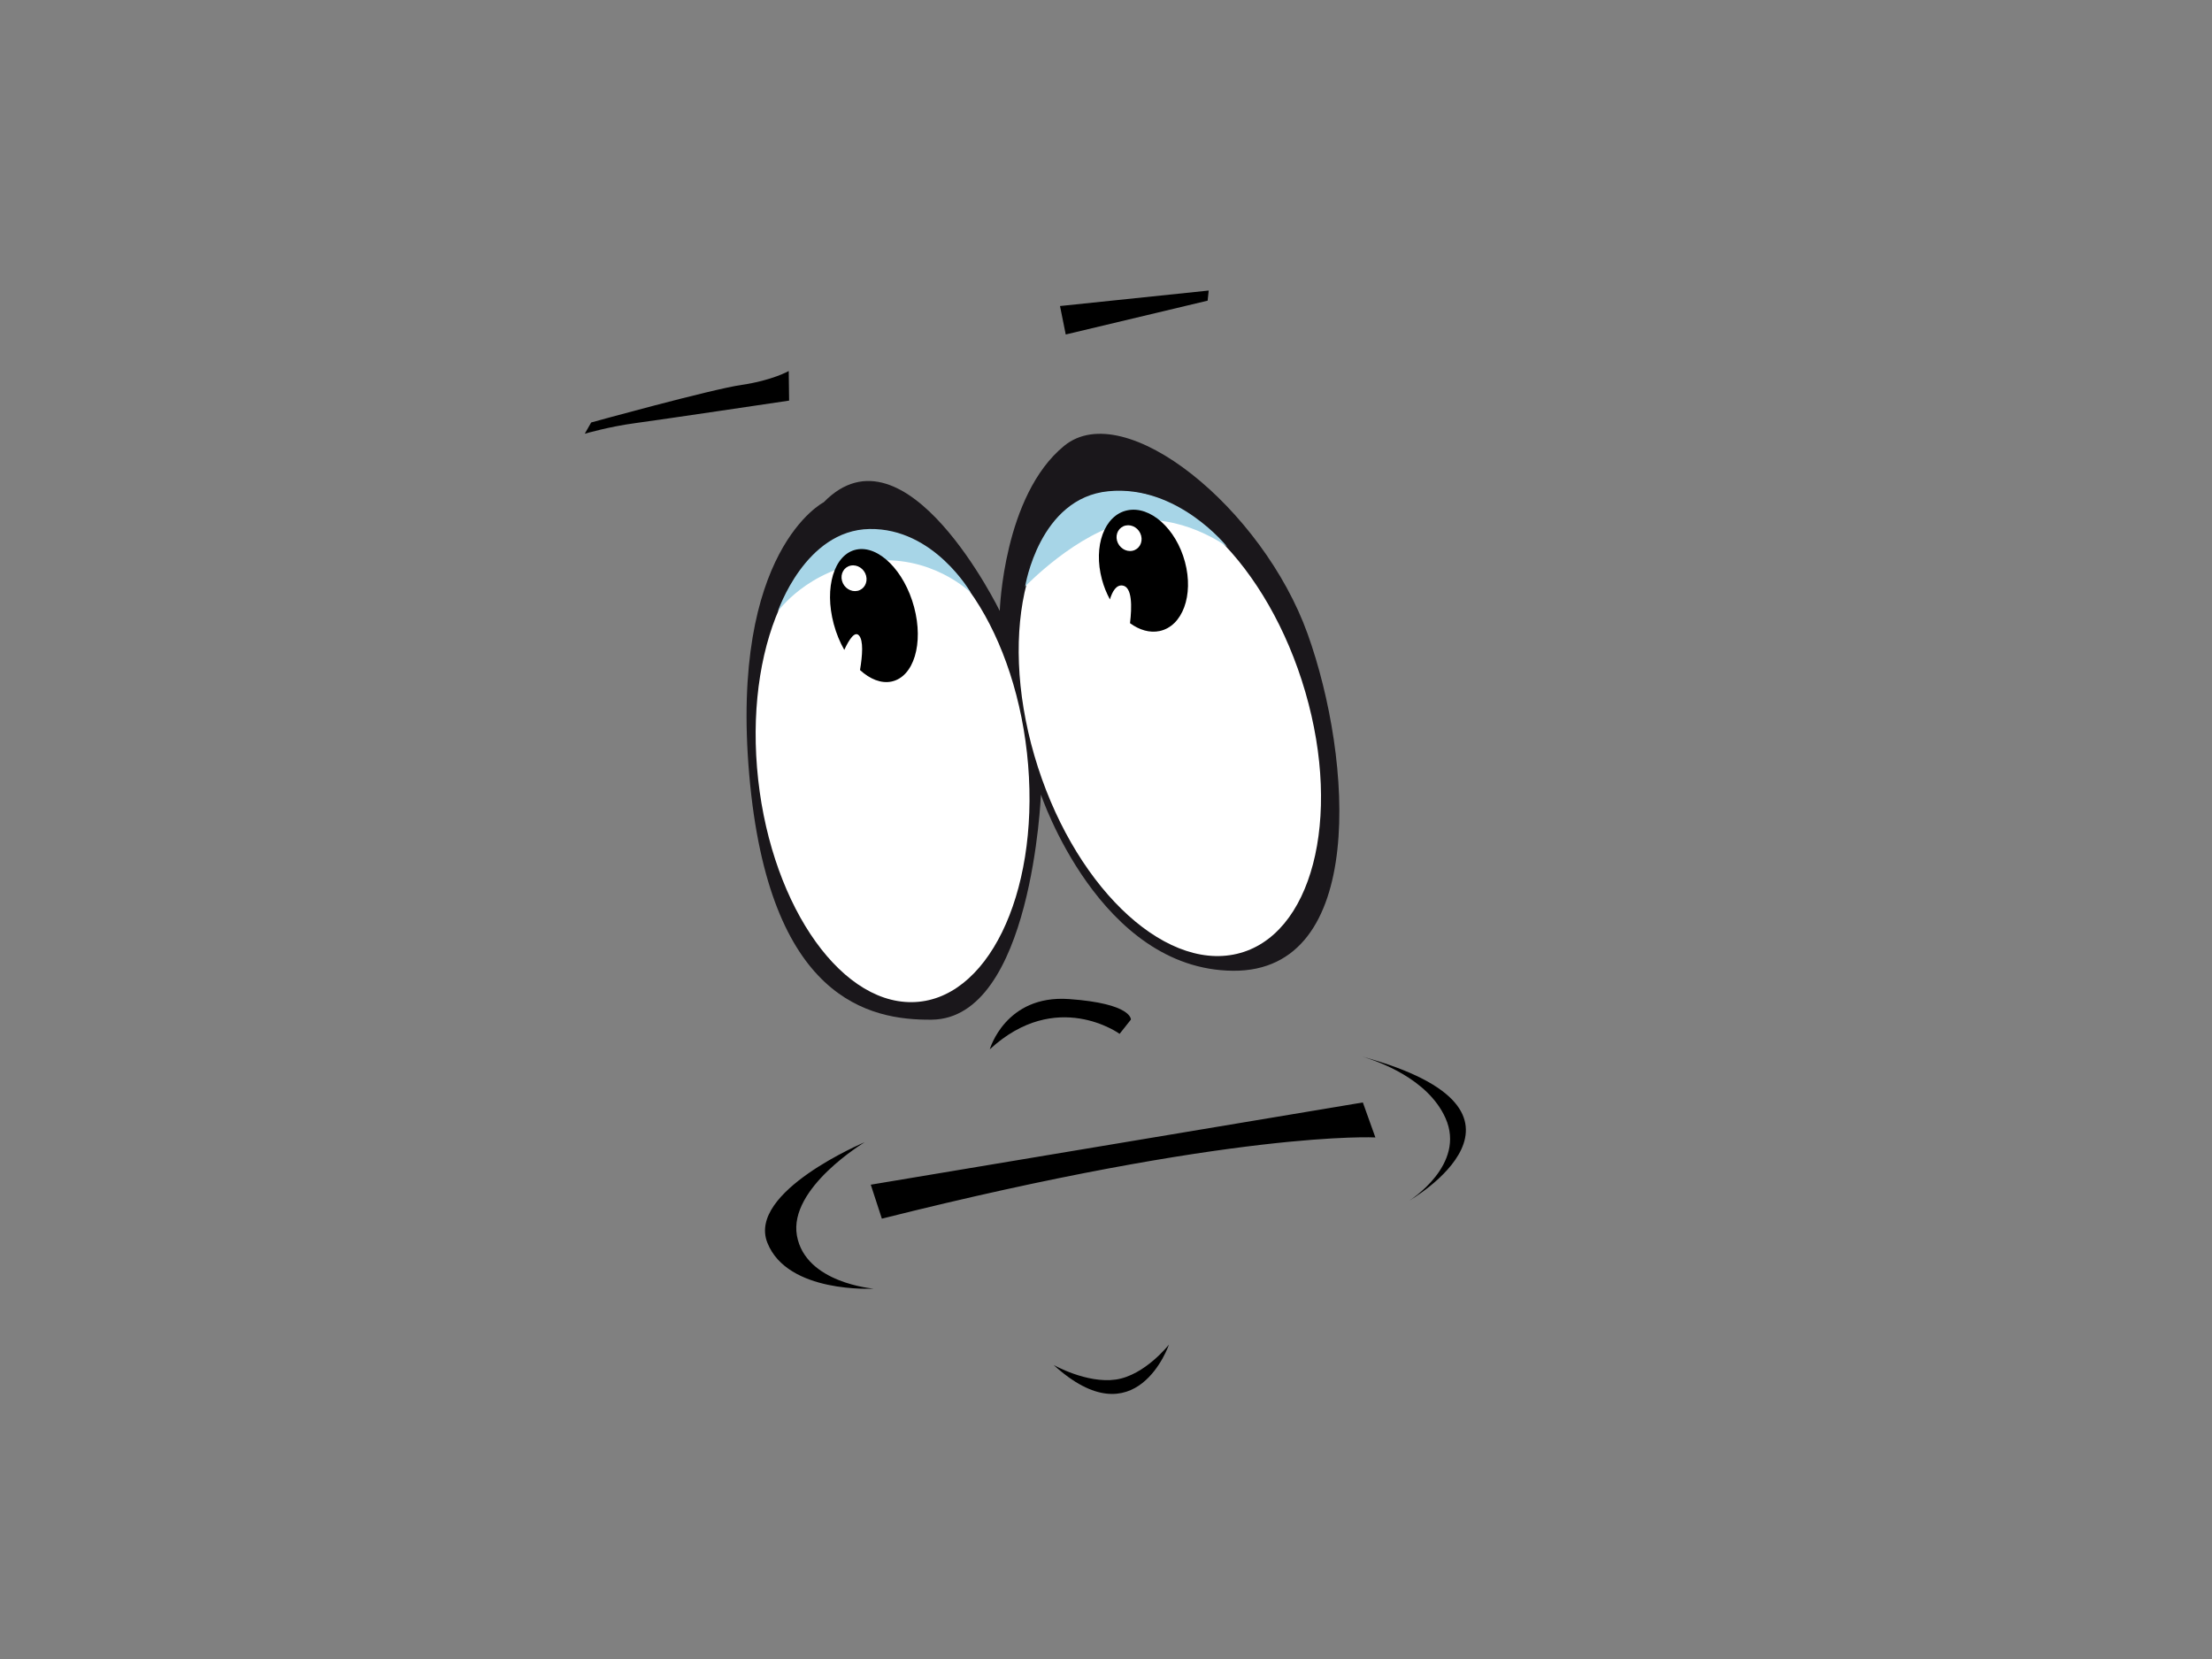 <?xml version="1.0" encoding="utf-8"?>
<!-- Generator: Adobe Illustrator 17.0.0, SVG Export Plug-In . SVG Version: 6.00 Build 0)  -->
<!DOCTYPE svg PUBLIC "-//W3C//DTD SVG 1.1//EN" "http://www.w3.org/Graphics/SVG/1.1/DTD/svg11.dtd">
<svg version="1.1" id="Layer_1" xmlns="http://www.w3.org/2000/svg" xmlns:xlink="http://www.w3.org/1999/xlink" x="0px" y="0px"
	 width="800px" height="600px" viewBox="0 0 800 600" enable-background="new 0 0 800 600" xml:space="preserve">
<rect x="0" y="0" width="800" height="600" fill="#808080" stroke="none"/>
<g>
	<path fill="#1A171B" d="M297.917,181.643c0,0-34.036,17.274-26.942,98.609c7.098,81.332,43.523,88.752,65.973,88.53
		c36.268-0.359,39.516-81.433,39.516-81.433s21.191,63.383,69.508,63.74c48.319,0.363,43.245-76.434,26.952-121.819
		c-16.289-45.371-66.083-86.015-88.064-68.019c-21.978,17.989-23.283,59.71-23.283,59.71S327.583,151.219,297.917,181.643z"/>
	<g>
		<g>
			<path fill="#FFFFFF" d="M315.837,191.863c-27.08,0.267-45.905,38.653-42.05,85.763c3.853,47.105,28.929,85.081,56.002,84.816
				c27.083-0.256,45.905-38.656,42.05-85.765C367.985,229.579,342.906,191.604,315.837,191.863z M472.092,250.28
				c-13.37-45.967-46.154-78.069-73.213-71.72c-27.079,6.343-38.163,48.747-24.788,94.702
				c13.381,45.959,46.159,78.062,73.225,71.713C474.389,338.627,485.476,296.227,472.092,250.28z"/>
		</g>
		<g>
			<path fill="#A7D5E7" d="M314.481,191.32c-23.331,0.387-33.186,29.866-33.186,29.866s10.525-15.089,32.906-18.126
				c22.388-3.047,36.906,11.299,36.906,11.299S337.806,190.943,314.481,191.32z M400.902,177.663
				c-25.058,2.413-30.151,34.461-30.151,34.461s18.853-19.684,37.424-23.369c18.583-3.666,35.608,8.955,35.608,8.955
				S425.952,175.248,400.902,177.663z"/>
		</g>
		<g>
			<path d="M428.563,203.239c-3.218-12.054-12.564-20.416-20.859-18.666c-8.288,1.745-12.406,12.931-9.172,24.985
				c0.695,2.607,1.689,5.025,2.884,7.222c0.918-3.005,2.338-5.303,4.536-5.024c3.613,0.454,3.43,7.871,2.732,13.626
				c3.381,2.471,7.135,3.594,10.698,2.842C427.674,226.479,431.789,215.3,428.563,203.239z M409.568,199.192
				c-2.412,0.504-4.898-1.13-5.59-3.661c-0.661-2.509,0.741-4.964,3.151-5.474c2.412-0.508,4.905,1.128,5.577,3.648
				C413.379,196.229,411.979,198.685,409.568,199.192z M309.687,198.765c-8.028,1.692-11.678,13.744-8.154,26.92
				c0.916,3.425,2.232,6.581,3.811,9.359c1.836-3.959,3.827-6.842,5.303-5.235c1.671,1.817,1.28,7.235,0.384,12.52
				c3.609,3.305,7.657,4.95,11.416,4.16c8.028-1.697,11.674-13.744,8.15-26.927C327.081,206.393,317.713,197.075,309.687,198.765z
				 M310.106,213.694c-2.423,0.508-4.918-1.126-5.588-3.651c-0.677-2.523,0.723-4.979,3.135-5.484
				c2.407-0.506,4.907,1.129,5.582,3.645C313.911,210.737,312.498,213.186,310.106,213.694z"/>
		</g>
		<g>
			<path d="M285.254,134.186c0,0-5.915,3.392-17.073,5.022c-11.165,1.643-54.375,13.588-54.375,13.588l-2.316,4.066
				c0,0,8.854-2.582,18.081-3.807c9.229-1.231,55.82-8.17,55.82-8.17L285.254,134.186z M436.756,108.739l0.386-3.658l-53.777,5.599
				l2.074,10.29L436.756,108.739z M404.923,373.901l4.081-5.147c0,0,0.522-5.826-22.432-7.433
				c-22.956-1.604-28.6,18.178-28.6,18.178C382.054,357.266,404.923,373.901,404.923,373.901z M314.924,428.457l4.014,12.287
				c127.876-32.101,178.489-29.372,178.489-29.372l-4.532-12.655L314.924,428.457z M288.214,446.862
				c-3.043-17.229,24.51-33.757,24.51-33.757s-42.489,17.847-35.207,36.325c7.282,18.478,38.448,16.624,38.448,16.624
				S291.266,464.096,288.214,446.862z M492.779,382.171c5.74,1.691,23.587,7.965,29.967,22.124
				c7.662,16.98-13.05,29.928-13.05,29.928S565.507,402.07,492.779,382.171z M492.779,382.171c-1.139-0.335-1.811-0.494-1.811-0.494
				C491.589,381.84,492.176,382.007,492.779,382.171z M403.524,498.939c-10.527,1.5-22.47-5.281-22.47-5.281
				c29.916,27.293,41.709-7.355,41.709-7.355S414.04,497.43,403.524,498.939z"/>
		</g>
	</g>
</g>
</svg>
